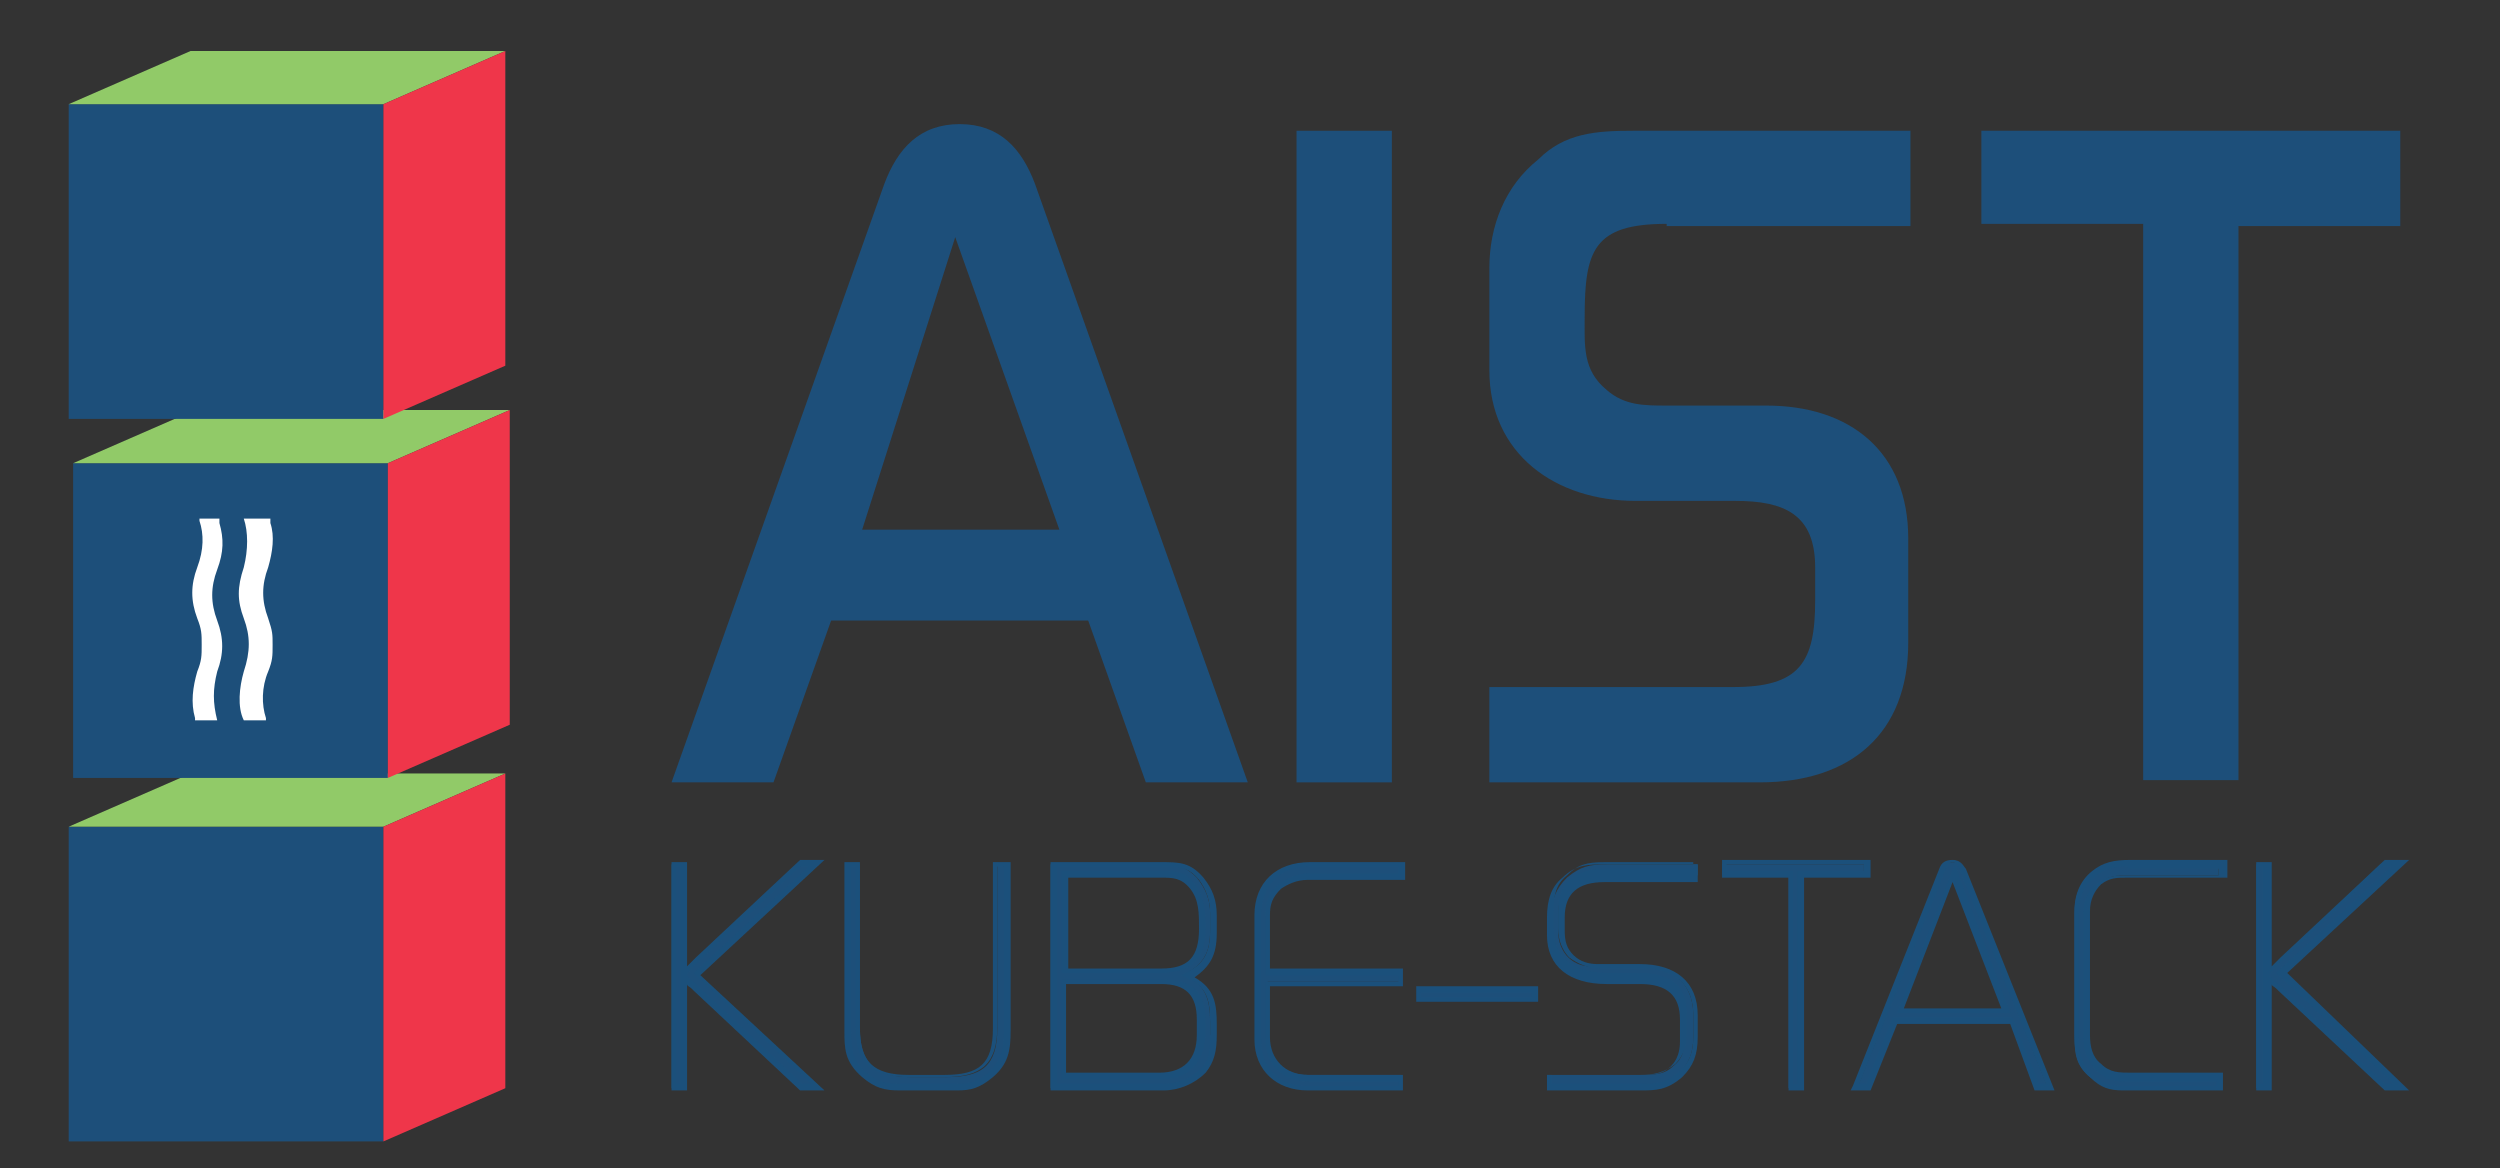 <?xml version="1.0" encoding="utf-8"?>
<!-- Generator: Adobe Illustrator 25.1.0, SVG Export Plug-In . SVG Version: 6.00 Build 0)  -->
<svg version="1.1" id="Layer_1" xmlns="http://www.w3.org/2000/svg" xmlns:xlink="http://www.w3.org/1999/xlink" x="0px" y="0px"
	 viewBox="0 0 112.8 52.7" style="enable-background:new 0 0 112.8 52.7;" xml:space="preserve">
<rect x="0" y="0" width="112.8" height="52.7" fill="#333333" stroke="none"/>
<style type="text/css">
	.st0{fill:#1D4F7A;}
	.st1{fill:#1B507B;}
	.st2{fill-rule:evenodd;clip-rule:evenodd;fill:#1D4F7A;}
	.st3{fill-rule:evenodd;clip-rule:evenodd;fill:#91CA68;}
	.st4{fill-rule:evenodd;clip-rule:evenodd;fill:#EF364A;}
	.st5{fill-rule:evenodd;clip-rule:evenodd;fill:#FFFFFF;}
</style>
<g>
	<path class="st0" d="M51.7,35.3L49.1,28H37.5l-2.6,7.3h-4.6l9.6-27c0.6-1.6,1.6-2.7,3.4-2.7c1.8,0,2.8,1.1,3.4,2.7l9.6,27H51.7z
		 M43.1,10.7l-4.2,13.2h8.9L43.1,10.7z"/>
	<path class="st0" d="M58.5,35.3V5.9h4.3v29.4H58.5z"/>
	<path class="st0" d="M75.2,10.1c-3.3,0-3.7,1.2-3.7,4.2c0,1.3-0.1,2.4,1,3.3c0.8,0.7,1.7,0.7,2.7,0.7h4.5c3.8,0,6.4,2.1,6.4,6V29
		c0,4.1-2.6,6.3-6.7,6.3H67.2V31h11c3,0,3.7-1.1,3.7-3.9v-1.5c0-2.4-1.4-3-3.6-3h-4.5c-3.6,0-6.6-2.1-6.6-5.9v-4.6
		c0-1.9,0.7-3.7,2.2-4.9C70.6,6,72,5.9,73.7,5.9h12.5v4.3H75.2z"/>
	<path class="st0" d="M101,10.1v25.1h-4.3V10.1h-7.3V5.9h18.9v4.3H101z"/>
</g>
<g>
	<g>
		<path class="st0" d="M30.3,49.1V39h0.5v10.1H30.3z M36.2,49.1l-4.8-4.5c-0.1-0.1-0.5-0.4-0.5-0.6c0-0.2,0.4-0.5,0.5-0.6L36,39h0.8
			l-5.3,5l5.5,5.1H36.2z"/>
		<path class="st1" d="M37.2,49.2h-1.1l-4.8-4.5c0,0-0.1-0.1-0.1-0.1c-0.1-0.1-0.2-0.1-0.2-0.2v4.8h-0.7V38.9H31v4.7
			c0.1-0.1,0.2-0.2,0.3-0.3l0.1-0.1l4.7-4.4h1.1L31.6,44L37.2,49.2z M36.2,48.9h0.4l-5.3-5l5.2-4.8h-0.4l-4.7,4.4
			C31.3,43.6,31,43.9,31,44c0,0.1,0.3,0.3,0.4,0.4c0,0,0.1,0.1,0.1,0.1L36.2,48.9z M30.5,48.9h0.2v-9.8h-0.2V48.9z"/>
	</g>
	<g>
		<path class="st0" d="M44.7,48.5c-0.5,0.4-0.9,0.5-1.5,0.5h-2.1h-0.4c-0.6,0-1.1-0.1-1.6-0.5c-0.7-0.6-0.8-1.1-0.8-2V39h0.5v7.4
			c0,1.6,0.7,2.2,2.3,2.2h1.6c1.6,0,2.3-0.5,2.3-2.2V39h0.5v7.5C45.5,47.3,45.4,47.9,44.7,48.5z"/>
		<path class="st1" d="M43.2,49.2h-2.6c-0.7,0-1.1-0.1-1.7-0.6c-0.8-0.7-0.8-1.3-0.8-2.1v-7.6h0.7v7.5c0,1.5,0.6,2.1,2.2,2.1h1.6
			c1.6,0,2.2-0.5,2.2-2.1v-7.5h0.8v7.6c0,0.9-0.1,1.5-0.8,2.1h0C44.2,49.1,43.8,49.2,43.2,49.2z M38.4,39.1v7.4
			c0,0.9,0.1,1.4,0.7,1.9c0.5,0.4,0.8,0.5,1.5,0.5h2.6c0.6,0,0.9-0.1,1.4-0.5c0.6-0.6,0.7-1.1,0.7-1.9v-7.4h-0.3v7.2
			c0,1.7-0.7,2.3-2.4,2.3h-1.6c-1.7,0-2.4-0.7-2.4-2.3v-7.2H38.4z"/>
	</g>
	<g>
		<path class="st0" d="M54.7,46.7c0,0.6-0.1,1.2-0.5,1.6c-0.4,0.5-1.1,0.8-1.8,0.8h-5V39h4.8c0.8,0,1.2,0,1.8,0.6
			c0.4,0.5,0.6,1,0.6,1.6v0.8c0,1-0.3,1.5-1.2,2c1,0.4,1.2,1.1,1.2,2.1V46.7z M54.2,46c0-1.2-0.6-1.7-1.8-1.7H48v4.2h4.4
			c1.2,0,1.8-0.6,1.8-1.9V46z M53.8,40c-0.4-0.5-0.8-0.5-1.4-0.5H48v4.3h4.4c1.3,0,1.8-0.6,1.8-1.9C54.2,41.3,54.2,40.5,53.8,40z"/>
		<path class="st1" d="M52.5,49.2h-5.1V38.9h5c0.8,0,1.3,0,1.9,0.7c0.4,0.5,0.6,1,0.6,1.7v0.8c0,1-0.3,1.5-1,2c0.9,0.5,1,1.2,1,2.1
			v0.5c0,0.7-0.1,1.2-0.5,1.7C53.9,48.9,53.2,49.2,52.5,49.2z M47.6,48.9h4.9c0.7,0,1.3-0.3,1.7-0.7c0.4-0.4,0.4-0.9,0.4-1.6v-0.5
			c0-1.1-0.2-1.6-1.1-2l-0.2-0.1l0.2-0.1c0.8-0.4,1.1-0.9,1.1-1.9v-0.8c0-0.6-0.2-1.1-0.5-1.5c-0.5-0.6-0.9-0.6-1.7-0.6h-4.7V48.9z
			 M52.4,48.7h-4.5v-4.5h4.6c1.3,0,1.9,0.6,1.9,1.8v0.7C54.3,48,53.6,48.7,52.4,48.7z M48.1,48.4h4.2c1.1,0,1.7-0.6,1.7-1.7V46
			c0-1.1-0.5-1.6-1.6-1.6h-4.3V48.4z M52.4,43.9h-4.5v-4.6h4.5c0.6,0,1.1,0,1.5,0.6l0,0c0.5,0.6,0.5,1.4,0.5,2
			C54.4,43.3,53.7,43.9,52.4,43.9z M48.1,43.7h4.3c1.2,0,1.7-0.5,1.7-1.8c0-0.7,0-1.3-0.4-1.8c-0.4-0.5-0.8-0.5-1.3-0.5h-4.2V43.7z"
			/>
	</g>
	<g>
		<path class="st0" d="M59,49.1c-1.3,0-2.2-0.9-2.2-2.2v-5.6c0-1.4,1-2.3,2.4-2.3h4.1v0.5H59c-0.5,0-1,0.2-1.3,0.5
			c-0.4,0.4-0.5,0.8-0.5,1.3v2.5h6v0.5h-6v2.4c0,1.1,0.7,1.8,1.8,1.8h4.2v0.5H59z"/>
		<path class="st1" d="M63.3,49.2H59c-1.4,0-2.4-0.9-2.4-2.3v-5.6c0-1.5,1-2.4,2.5-2.4h4.3v0.8H59c-0.5,0-0.9,0.2-1.2,0.4
			c-0.4,0.4-0.5,0.7-0.5,1.2v2.4h6v0.8h-6v2.3c0,1,0.7,1.7,1.7,1.7h4.3V49.2z M59.1,39.1c-1.4,0-2.2,0.9-2.2,2.2v5.6
			c0,1.3,0.8,2.1,2.1,2.1h4.1v-0.2h-4c-1.2,0-2-0.7-2-1.9v-2.6h6v-0.3h-6v-2.7c0-0.6,0.1-1,0.6-1.4c0.4-0.3,0.9-0.5,1.4-0.5h4v-0.3
			H59.1z"/>
	</g>
	<g>
		<path class="st0" d="M64,45.1v-0.5h5.3v0.5H64z"/>
		<path class="st1" d="M69.4,45.2h-5.5v-0.7h5.5V45.2z M64.1,45h5v-0.2h-5V45z"/>
	</g>
	<g>
		<path class="st0" d="M72.3,39.5c-1.2,0-2,0.5-2,1.8V42c0,1,0.7,1.7,1.7,1.6h0.4H74c1.4,0,2.4,0.7,2.4,2.2v1c0,0.7-0.2,1.2-0.7,1.7
			c-0.6,0.5-1,0.5-1.8,0.5h-4.1v-0.5H74c0.6,0,1.1,0,1.5-0.4c0.4-0.3,0.5-0.7,0.5-1.2v-1c0-1.3-0.7-1.7-1.9-1.7h-1.5
			c-1.4,0-2.6-0.5-2.6-2.1v-0.8c0-0.7,0.2-1.2,0.7-1.7c0.6-0.5,1-0.6,1.8-0.6h4.1v0.5H72.3z"/>
		<path class="st1" d="M74,49.2h-4.2v-0.7H74c0.6,0,1,0,1.4-0.4c0.3-0.3,0.4-0.7,0.4-1.1v-1c0-1.1-0.6-1.6-1.8-1.6h-1.5
			c-1.7,0-2.7-0.8-2.7-2.2v-0.8c0-0.8,0.2-1.4,0.7-1.8c0.6-0.6,1.2-0.6,1.9-0.6h4.2v0.8h-4.2c-1.2,0-1.8,0.5-1.8,1.6V42
			c0,0.5,0.1,0.8,0.4,1.1c0.3,0.3,0.7,0.4,1.1,0.4c0,0,0,0,0,0H74c1.6,0,2.6,0.8,2.6,2.3v1c0,0.8-0.2,1.3-0.7,1.8
			C75.2,49.2,74.7,49.2,74,49.2z M70,48.9h4c0.7,0,1.1,0,1.7-0.5c0.5-0.4,0.7-0.9,0.7-1.6v-1c0-1.8-1.4-2.1-2.3-2.1h-1.9
			c-0.5,0-1-0.2-1.4-0.5c-0.3-0.3-0.5-0.8-0.5-1.3v-0.8c0-1.2,0.7-1.9,2.1-1.9h4v-0.3h-4c-0.8,0-1.2,0.1-1.7,0.6
			c-0.5,0.4-0.6,0.9-0.6,1.6v0.8c0,1.7,1.5,2,2.5,2H74c1.4,0,2.1,0.6,2.1,1.8v1c0,0.4-0.1,0.9-0.5,1.3c-0.5,0.4-1,0.5-1.6,0.5h-4
			V48.9z"/>
	</g>
	<g>
		<path class="st0" d="M81.2,39.5v9.6h-0.5v-9.6h-3V39h6.4v0.5H81.2z"/>
		<path class="st1" d="M81.4,49.2h-0.7v-9.6h-3v-0.8h6.7v0.8h-3V49.2z M80.9,48.9h0.2v-9.6h3v-0.3h-6.2v0.3h3V48.9z"/>
	</g>
	<g>
		<path class="st0" d="M91.9,49.1l-1.1-3h-5.2l-1.2,3h-0.6l3.9-9.8c0.1-0.2,0.2-0.4,0.4-0.4c0.2,0,0.4,0.2,0.4,0.4l3.9,9.8H91.9z
			 M88.1,39.4l-2.4,6.2h4.8L88.1,39.4z"/>
		<path class="st1" d="M92.7,49.2h-0.9l-1.1-3h-5.1l-1.2,3h-0.9l0.1-0.2l3.9-9.8c0.1-0.3,0.3-0.4,0.6-0.4c0.4,0,0.5,0.3,0.6,0.4
			L92.7,49.2z M92,48.9h0.3l-3.9-9.7c-0.1-0.2-0.2-0.3-0.3-0.3c-0.1,0-0.2,0.1-0.3,0.3l-3.9,9.7h0.3l1.2-3h5.4L92,48.9z M90.7,45.7
			h-5.1l2.6-6.7L90.7,45.7z M85.9,45.5h4.4l-2.2-5.7L85.9,45.5z"/>
	</g>
	<g>
		<path class="st0" d="M96,39.5c-0.5,0-0.9,0-1.3,0.4c-0.4,0.3-0.5,0.8-0.5,1.3v5.6c0,0.6,0.1,1,0.6,1.4c0.5,0.4,0.8,0.4,1.4,0.4h4
			v0.5h-4.4c-0.6,0-1-0.1-1.5-0.5c-0.6-0.5-0.7-1-0.7-1.8v-5.6c0-0.7,0.2-1.3,0.7-1.7c0.5-0.4,1-0.5,1.6-0.5h4.2v0.5H96z"/>
		<path class="st1" d="M100.3,49.2h-4.5c-0.6,0-1-0.1-1.5-0.6c-0.6-0.5-0.7-1.1-0.7-1.9v-5.6c0-0.8,0.3-1.4,0.8-1.8
			c0.5-0.4,1-0.5,1.7-0.5h4.4v0.8H96c-0.5,0-0.8,0-1.2,0.3c-0.3,0.3-0.5,0.7-0.5,1.2v5.6c0,0.5,0.1,1,0.5,1.3
			c0.4,0.4,0.8,0.4,1.4,0.4h4.1V49.2z M96,39.1c-0.6,0-1.1,0.1-1.5,0.5c-0.5,0.4-0.7,0.9-0.7,1.6v5.6c0,0.7,0.1,1.2,0.6,1.7
			c0.5,0.4,0.8,0.5,1.4,0.5h4.2v-0.2h-3.9c-0.6,0-1,0-1.5-0.5c-0.5-0.5-0.6-1-0.6-1.5v-5.6c0-0.6,0.2-1,0.6-1.3
			c0.5-0.4,0.8-0.4,1.4-0.4h4.1v-0.3H96z"/>
	</g>
	<g>
		<path class="st0" d="M101.8,49.1V39h0.5v10.1H101.8z M107.6,49.1l-4.8-4.5c-0.1-0.1-0.5-0.4-0.5-0.6c0-0.2,0.4-0.5,0.5-0.6
			l4.6-4.4h0.8l-5.3,5l5.5,5.1H107.6z"/>
		<path class="st1" d="M108.7,49.2h-1.1l-4.8-4.5c0,0-0.1-0.1-0.1-0.1c-0.1-0.1-0.2-0.1-0.2-0.2v4.8h-0.7V38.9h0.7v4.7
			c0.1-0.1,0.2-0.2,0.3-0.3l0.1-0.1l4.7-4.4h1.1l-5.5,5.1L108.7,49.2z M107.6,48.9h0.4l-5.3-5l5.2-4.8h-0.4l-4.7,4.4
			c-0.1,0.1-0.4,0.4-0.4,0.5c0,0.1,0.3,0.3,0.4,0.4c0,0,0.1,0.1,0.1,0.1L107.6,48.9z M101.9,48.9h0.2v-9.8h-0.2V48.9z"/>
	</g>
</g>
<g id="Layer_2">
	<rect x="3.1" y="37.3" class="st2" width="14.2" height="14.2"/>
	<polygon class="st3" points="3.1,37.3 8.6,34.9 22.8,34.9 17.3,37.3 	"/>
	<path class="st3" d="M17.3,51.5"/>
	<polygon class="st4" points="22.8,34.9 22.8,49.1 17.3,51.5 17.3,37.3 	"/>
	<path class="st3" d="M20.7,34.3"/>
</g>
<g id="Layer_2_copy">
	<rect x="3.3" y="20.9" class="st2" width="14.2" height="14.2"/>
	<polygon class="st3" points="3.3,20.9 8.8,18.5 23,18.5 17.5,20.9 	"/>
	<path class="st3" d="M17.5,35.1"/>
	<polygon class="st4" points="23,18.5 23,32.7 17.5,35.1 17.5,20.9 	"/>
	<g id="svgg_2_">
		<path id="path0_2_" class="st5" d="M9,23.4c0,0,0,0.1,0,0.1c0.2,0.6,0.2,1.3-0.1,2.1c-0.3,0.8-0.3,1.5,0,2.3
			c0.2,0.5,0.2,0.7,0.2,1.2s0,0.7-0.2,1.2c-0.2,0.7-0.3,1.4-0.1,2.1l0,0.1l0.5,0l0.5,0l0,0c-0.2-0.8-0.2-1.4,0-2.2
			c0.3-0.8,0.3-1.5,0-2.3c-0.3-0.8-0.3-1.5,0-2.3c0.3-0.8,0.3-1.4,0.1-2.1l0-0.2H9.4C9.2,23.4,9,23.4,9,23.4 M11,23.4
			c0.2,0.6,0.2,1.4,0,2.2c-0.3,0.9-0.3,1.5,0,2.3c0.3,0.8,0.3,1.5,0,2.4c-0.2,0.7-0.3,1.6,0,2.2l0,0h0.5h0.5l0-0.1
			c-0.2-0.6-0.2-1.4,0.1-2.1c0.2-0.5,0.2-0.7,0.2-1.2s0-0.6-0.2-1.2c-0.3-0.8-0.3-1.5,0-2.3c0.2-0.7,0.3-1.4,0.1-2l0-0.2h-0.5
			C11,23.4,10.9,23.4,11,23.4"/>
	</g>
	<path class="st3" d="M20.9,17.9"/>
</g>
<g id="Layer_2_copy_2">
	<rect x="3.1" y="4.7" class="st2" width="14.2" height="14.2"/>
	<polygon class="st3" points="3.1,4.7 8.6,2.3 22.8,2.3 17.3,4.7 	"/>
	<path class="st3" d="M17.3,18.9"/>
	<polygon class="st4" points="22.8,2.3 22.8,16.5 17.3,18.9 17.3,4.7 	"/>
	<path class="st3" d="M20.7,1.7"/>
</g>
</svg>
